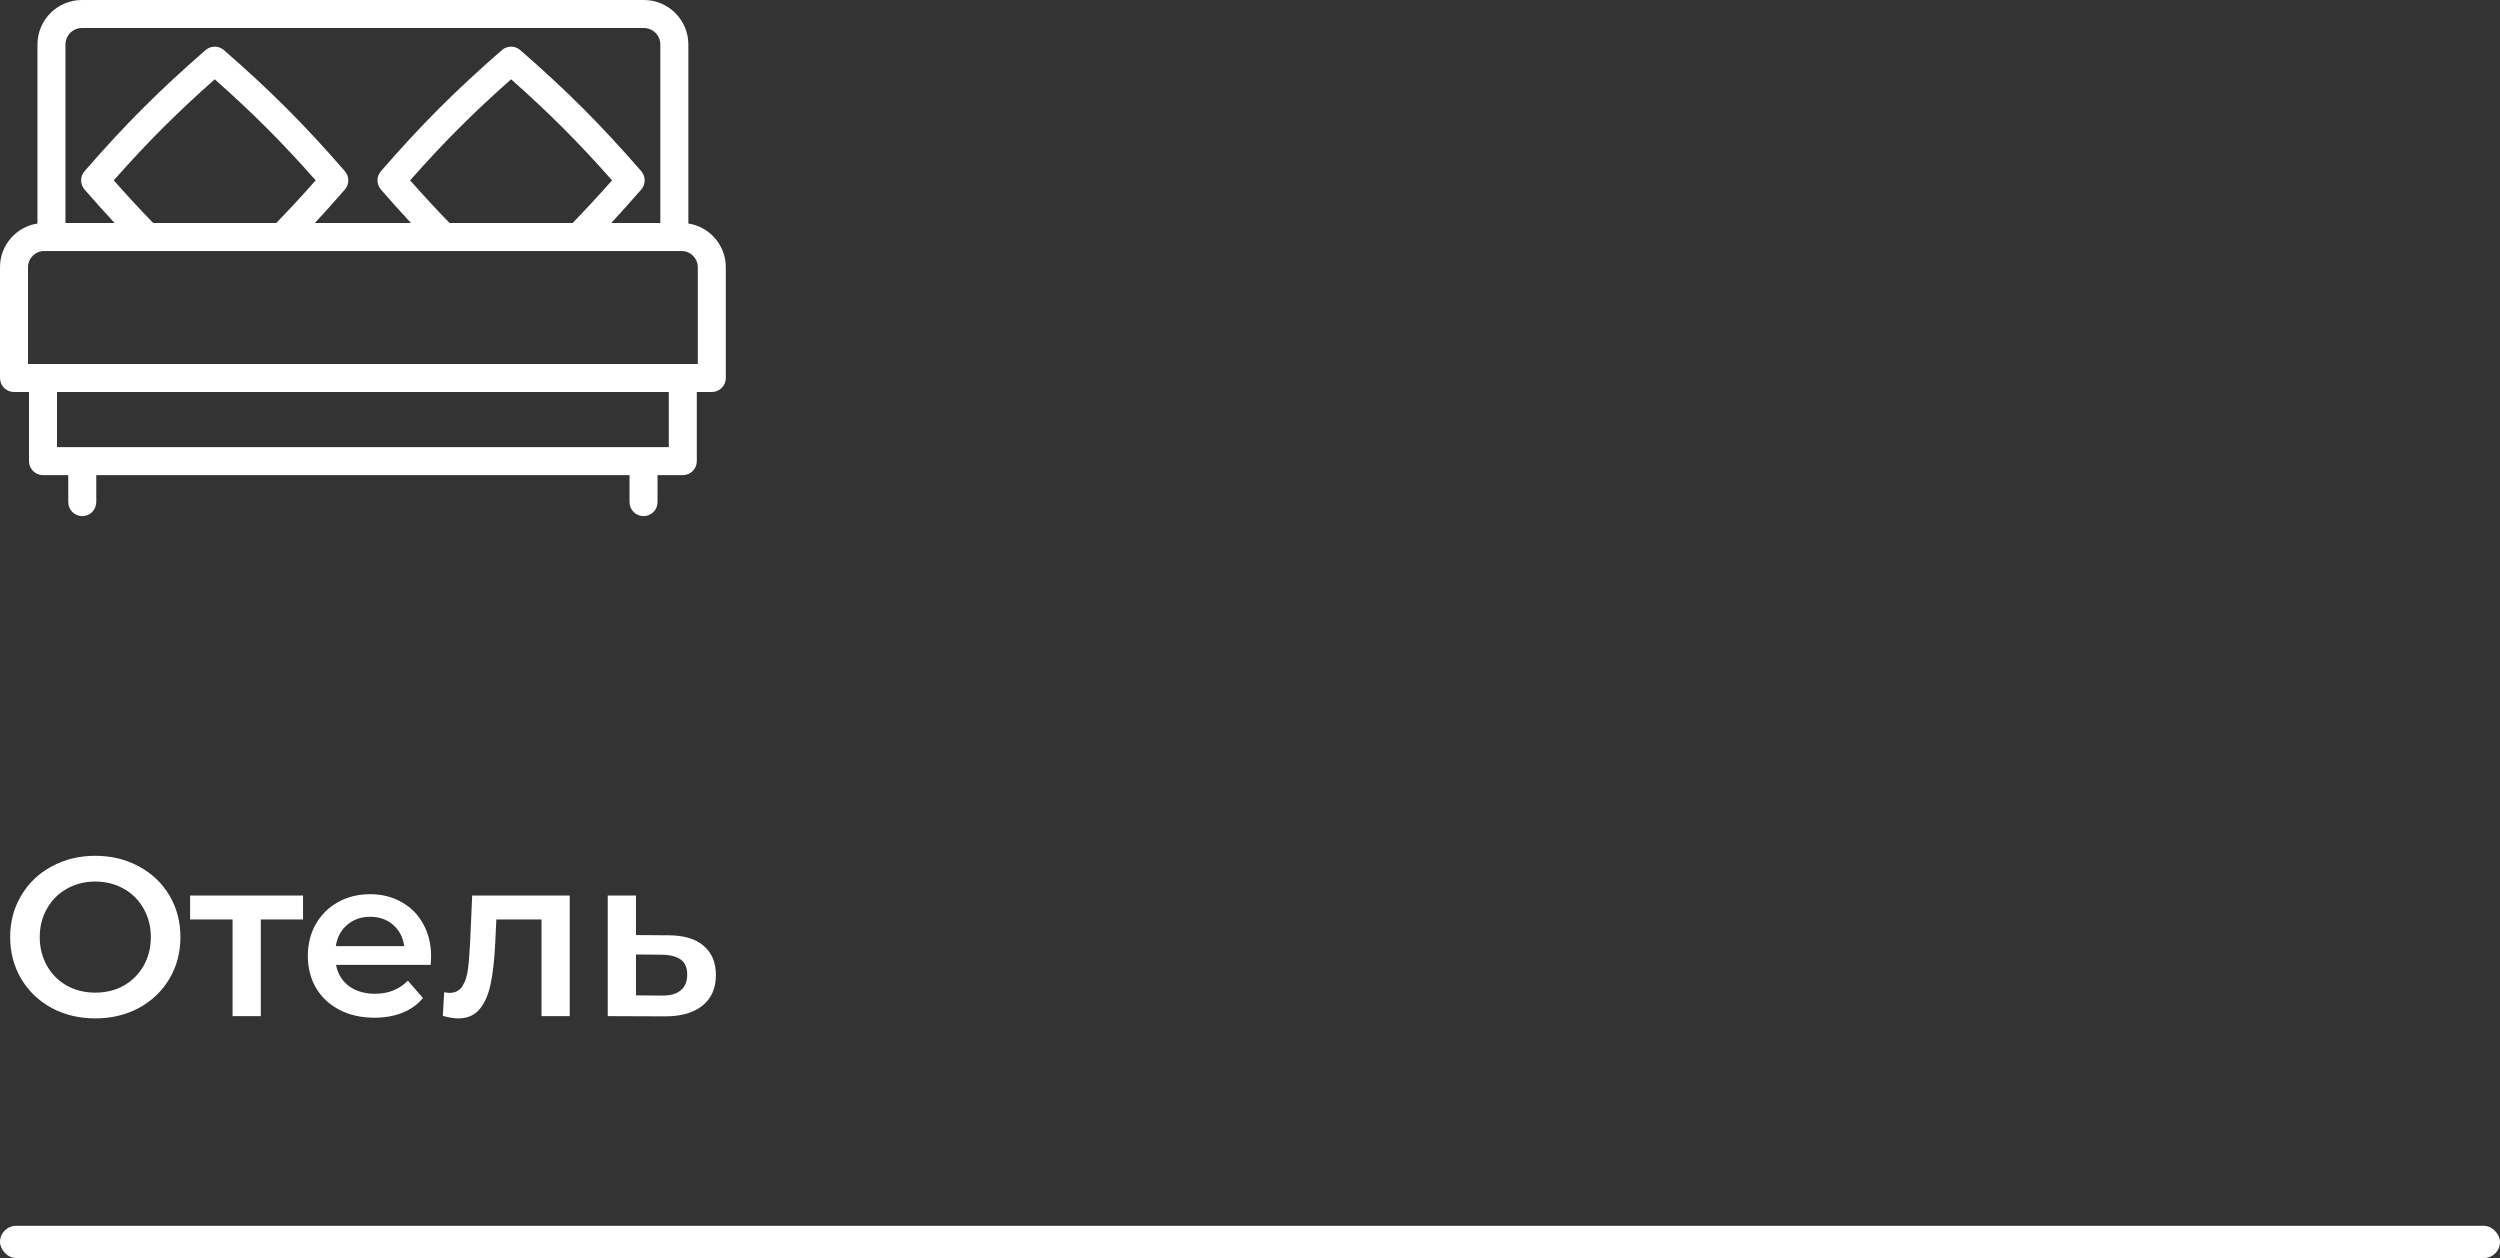 <svg width="155" height="78" viewBox="0 0 155 78" fill="none" xmlns="http://www.w3.org/2000/svg">
<rect x="0" y="0" width="155" height="78" fill="#333333" stroke="none"/>
<path d="M42.678 13.859V2.759C42.678 1.237 41.441 0 39.921 0H5.079C3.559 0 2.322 1.237 2.322 2.759V13.859C1.009 14.059 0 15.196 0 16.565V23.436C0 23.915 0.389 24.304 0.868 24.304H1.798V28.59C1.798 29.07 2.187 29.459 2.666 29.459H4.233V31.131C4.233 31.611 4.622 32 5.101 32C5.58 32 5.969 31.611 5.969 31.131V29.459H39.031V31.131C39.031 31.611 39.42 32 39.899 32C40.379 32 40.767 31.611 40.767 31.131V29.459H42.334C42.814 29.459 43.202 29.07 43.202 28.59V24.304H44.132C44.611 24.304 45 23.915 45 23.436V16.565C45 15.196 43.991 14.059 42.678 13.859ZM4.058 2.759C4.058 2.195 4.516 1.737 5.079 1.737H39.921C40.484 1.737 40.941 2.195 40.941 2.759V13.828H37.894C38.5 13.174 39.117 12.487 39.756 11.752C40.04 11.425 40.04 10.938 39.756 10.612C37.245 7.723 35.142 5.619 32.257 3.107C31.93 2.822 31.444 2.822 31.117 3.107C28.232 5.619 26.129 7.723 23.618 10.612C23.334 10.938 23.334 11.425 23.618 11.752C24.257 12.487 24.874 13.174 25.48 13.828H19.519C20.126 13.174 20.743 12.487 21.382 11.752C21.666 11.425 21.666 10.938 21.381 10.612C18.871 7.724 16.768 5.619 13.882 3.107C13.556 2.822 13.069 2.822 12.743 3.107C9.857 5.619 7.754 7.724 5.244 10.612C4.959 10.938 4.959 11.425 5.243 11.752C5.882 12.487 6.499 13.174 7.106 13.828H4.058V2.759ZM27.875 13.828C27.076 13.007 26.27 12.135 25.427 11.182C27.502 8.832 29.34 6.993 31.687 4.917C34.034 6.993 35.871 8.832 37.947 11.182C37.104 12.135 36.297 13.007 35.499 13.828H27.875ZM9.501 13.828C8.702 13.007 7.895 12.135 7.053 11.182C9.128 8.833 10.965 6.994 13.313 4.917C15.66 6.994 17.498 8.833 19.572 11.182C18.73 12.135 17.923 13.007 17.125 13.828H9.501ZM41.466 27.721H3.534V24.304H41.466V27.721ZM43.264 22.567H1.736V16.565C1.736 16.014 2.184 15.565 2.736 15.565H42.264C42.816 15.565 43.264 16.014 43.264 16.565V22.567Z" fill="white"/>
<path d="M5.908 63.14C4.909 63.14 4.009 62.925 3.206 62.496C2.403 62.057 1.773 61.455 1.316 60.69C0.859 59.915 0.63 59.052 0.63 58.1C0.63 57.148 0.859 56.289 1.316 55.524C1.773 54.749 2.403 54.147 3.206 53.718C4.009 53.279 4.909 53.06 5.908 53.06C6.907 53.06 7.807 53.279 8.61 53.718C9.413 54.147 10.043 54.745 10.5 55.51C10.957 56.275 11.186 57.139 11.186 58.1C11.186 59.061 10.957 59.925 10.5 60.69C10.043 61.455 9.413 62.057 8.61 62.496C7.807 62.925 6.907 63.14 5.908 63.14ZM5.908 61.544C6.561 61.544 7.149 61.399 7.672 61.11C8.195 60.811 8.605 60.401 8.904 59.878C9.203 59.346 9.352 58.753 9.352 58.1C9.352 57.447 9.203 56.859 8.904 56.336C8.605 55.804 8.195 55.393 7.672 55.104C7.149 54.805 6.561 54.656 5.908 54.656C5.255 54.656 4.667 54.805 4.144 55.104C3.621 55.393 3.211 55.804 2.912 56.336C2.613 56.859 2.464 57.447 2.464 58.1C2.464 58.753 2.613 59.346 2.912 59.878C3.211 60.401 3.621 60.811 4.144 61.11C4.667 61.399 5.255 61.544 5.908 61.544ZM18.788 57.008H16.169V63H14.419V57.008H11.787V55.524H18.788V57.008ZM26.729 59.304C26.729 59.425 26.719 59.598 26.701 59.822H20.835C20.937 60.373 21.203 60.811 21.633 61.138C22.071 61.455 22.613 61.614 23.257 61.614C24.078 61.614 24.755 61.343 25.287 60.802L26.225 61.88C25.889 62.281 25.464 62.585 24.951 62.79C24.437 62.995 23.859 63.098 23.215 63.098C22.393 63.098 21.67 62.935 21.045 62.608C20.419 62.281 19.934 61.829 19.589 61.25C19.253 60.662 19.085 59.999 19.085 59.262C19.085 58.534 19.248 57.881 19.575 57.302C19.911 56.714 20.373 56.257 20.961 55.93C21.549 55.603 22.211 55.44 22.949 55.44C23.677 55.44 24.325 55.603 24.895 55.93C25.473 56.247 25.921 56.7 26.239 57.288C26.565 57.867 26.729 58.539 26.729 59.304ZM22.949 56.84C22.389 56.84 21.913 57.008 21.521 57.344C21.138 57.671 20.905 58.109 20.821 58.66H25.063C24.988 58.119 24.759 57.68 24.377 57.344C23.994 57.008 23.518 56.84 22.949 56.84ZM35.323 55.524V63H33.573V57.008H30.773L30.703 58.492C30.656 59.481 30.563 60.312 30.423 60.984C30.292 61.647 30.064 62.174 29.737 62.566C29.42 62.949 28.981 63.14 28.421 63.14C28.16 63.14 27.838 63.089 27.455 62.986L27.539 61.516C27.67 61.544 27.782 61.558 27.875 61.558C28.23 61.558 28.496 61.418 28.673 61.138C28.85 60.849 28.962 60.508 29.009 60.116C29.065 59.715 29.112 59.145 29.149 58.408L29.275 55.524H35.323ZM41.432 57.988C42.384 57.988 43.112 58.203 43.616 58.632C44.129 59.061 44.386 59.668 44.386 60.452C44.386 61.273 44.106 61.908 43.546 62.356C42.986 62.804 42.197 63.023 41.18 63.014L37.68 63V55.524H39.43V57.974L41.432 57.988ZM41.026 61.726C41.539 61.735 41.931 61.628 42.202 61.404C42.473 61.18 42.608 60.853 42.608 60.424C42.608 60.004 42.477 59.696 42.216 59.5C41.955 59.304 41.558 59.201 41.026 59.192L39.43 59.178V61.712L41.026 61.726Z" fill="white"/>
<rect y="76" width="155" height="2" rx="1" fill="white"/>
</svg>
